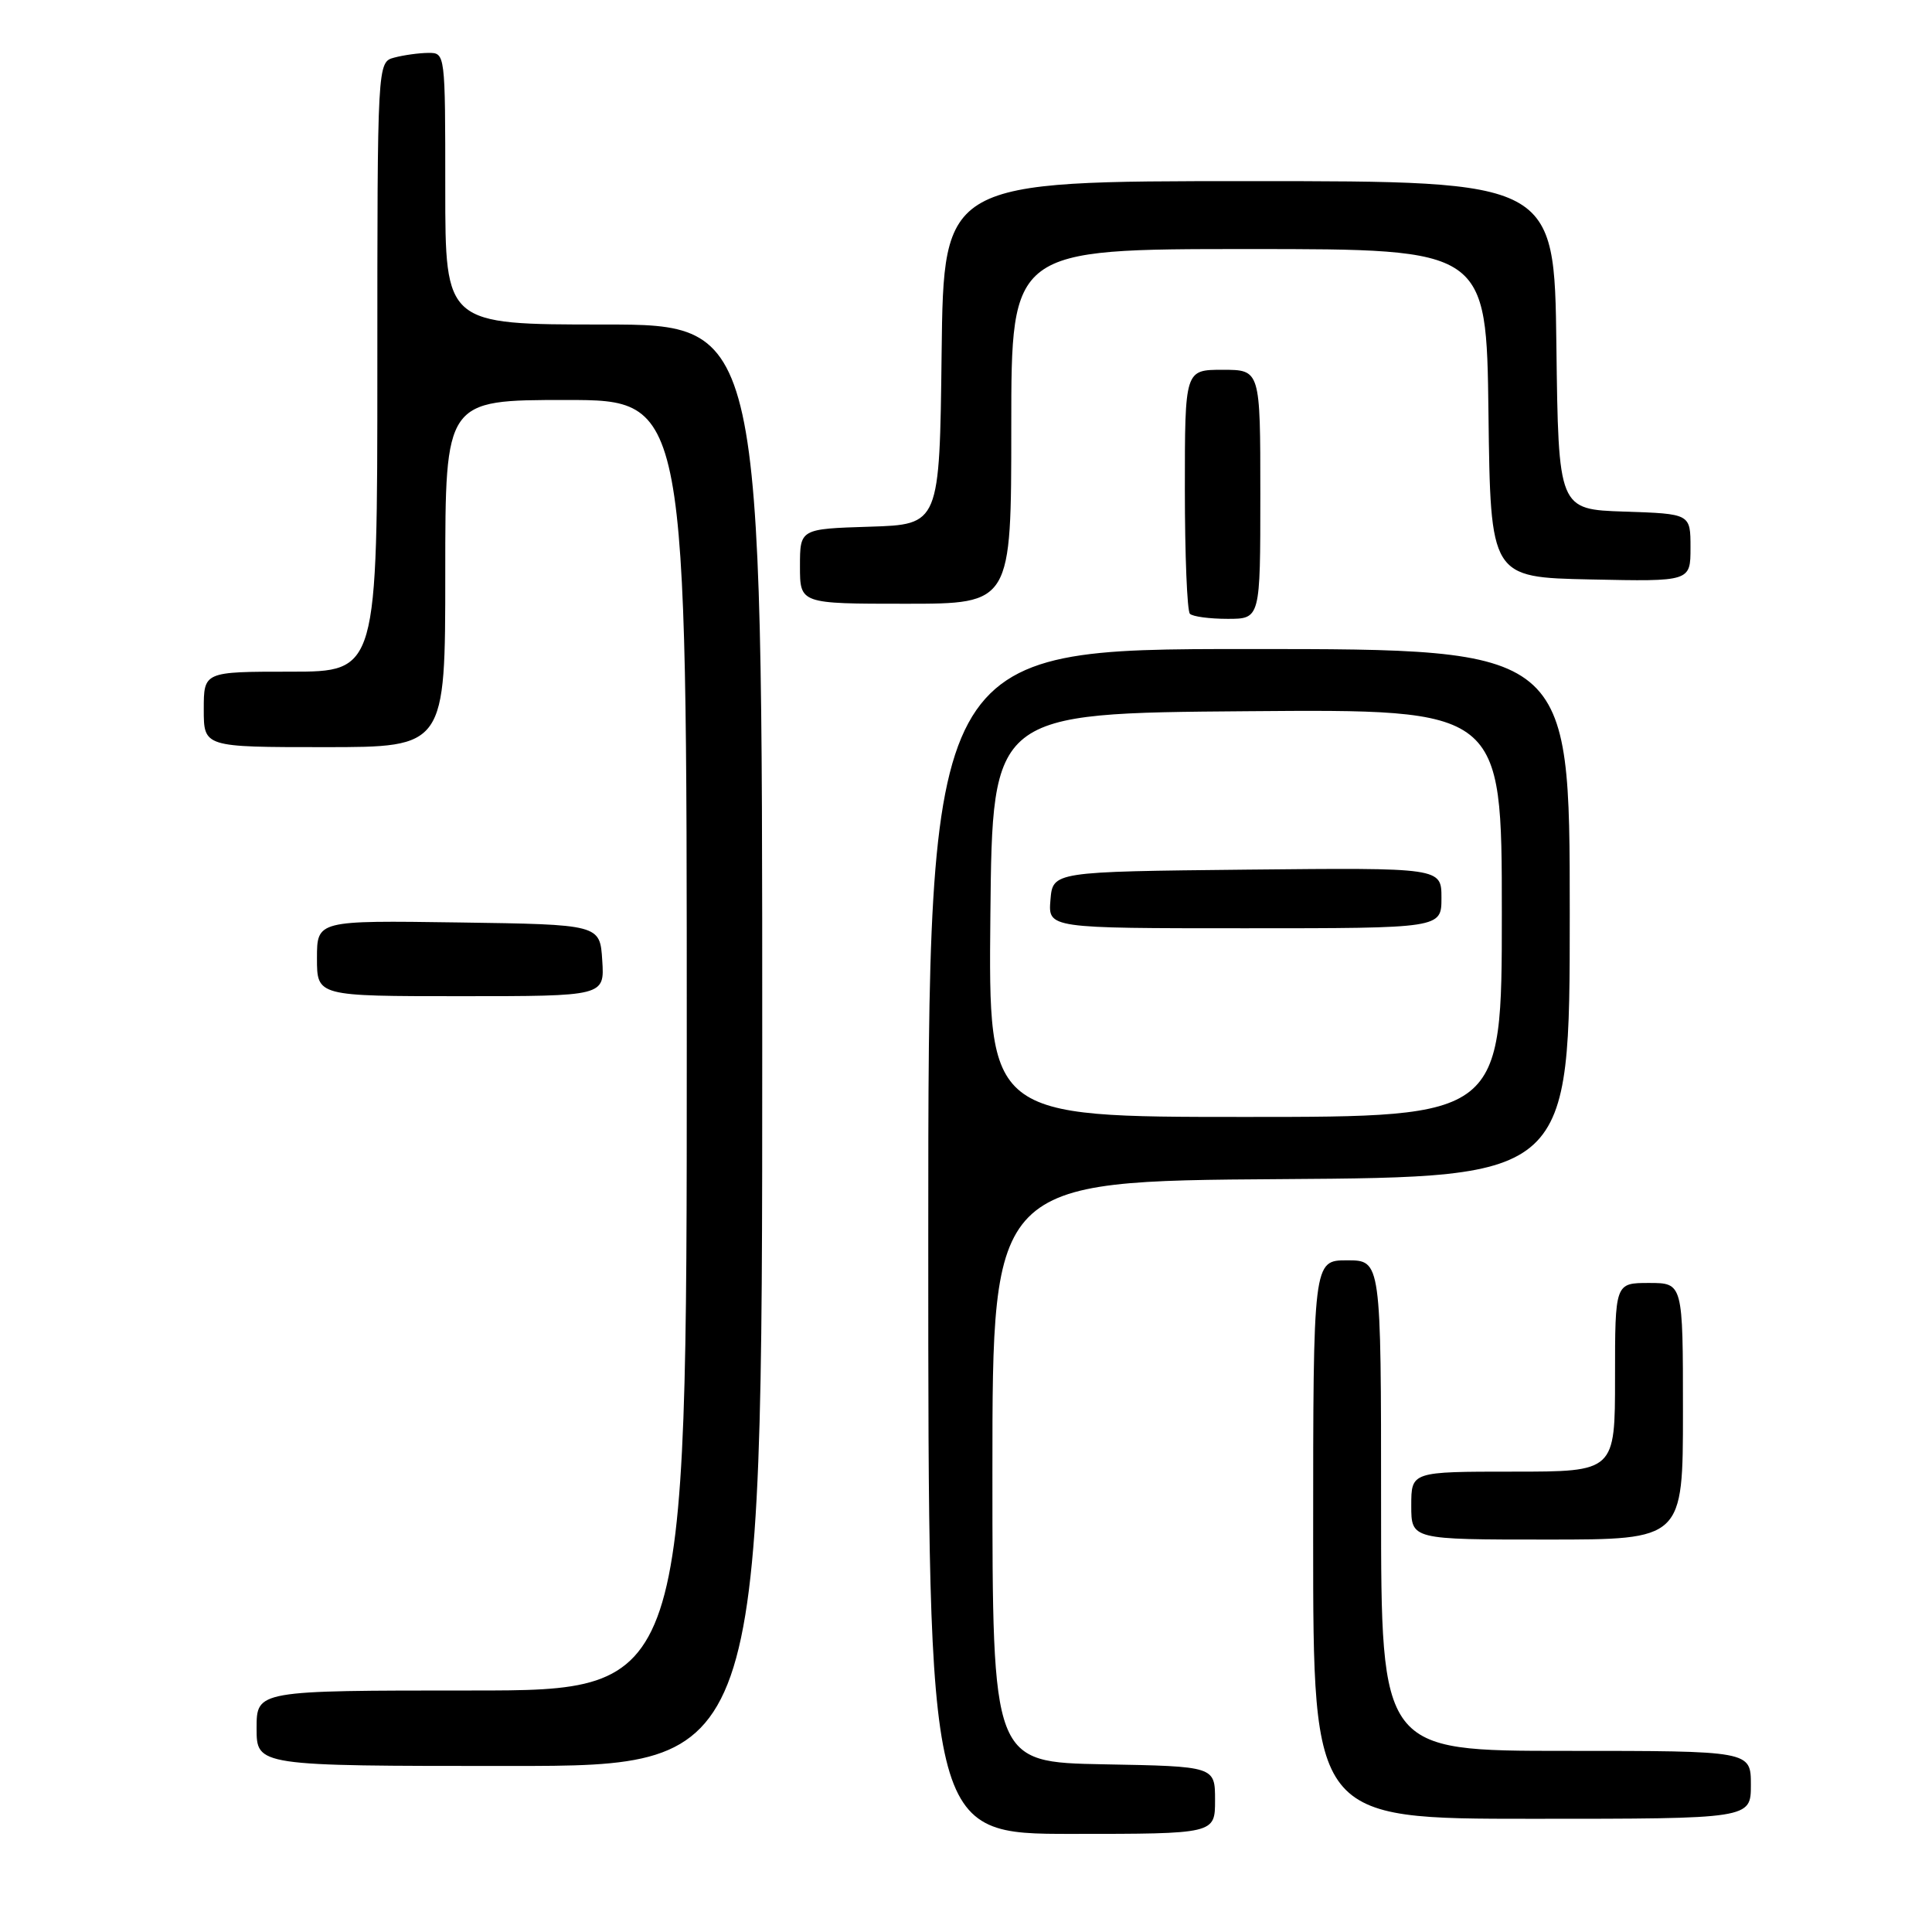 <?xml version="1.0" encoding="UTF-8" standalone="no"?>
<!DOCTYPE svg PUBLIC "-//W3C//DTD SVG 1.1//EN" "http://www.w3.org/Graphics/SVG/1.1/DTD/svg11.dtd" >
<svg xmlns="http://www.w3.org/2000/svg" xmlns:xlink="http://www.w3.org/1999/xlink" version="1.1" viewBox="0 0 256 256">
 <g >
 <path fill="currentColor"
d=" M 161.00 238.53 C 161.00 234.05 161.00 234.05 146.25 233.78 C 131.50 233.50 131.50 233.50 131.50 195.00 C 131.50 156.50 131.50 156.50 169.75 156.24 C 208.00 155.98 208.00 155.98 208.00 120.99 C 208.00 86.00 208.00 86.00 165.50 86.00 C 123.00 86.00 123.00 86.00 123.00 164.50 C 123.00 243.00 123.00 243.00 142.00 243.00 C 161.00 243.00 161.00 243.00 161.00 238.53 Z  M 232.00 236.50 C 232.00 232.00 232.00 232.00 207.50 232.00 C 183.00 232.00 183.00 232.00 183.00 199.50 C 183.00 167.00 183.00 167.00 178.50 167.00 C 174.00 167.00 174.00 167.00 174.00 204.00 C 174.00 241.00 174.00 241.00 203.00 241.00 C 232.00 241.00 232.00 241.00 232.00 236.50 Z  M 101.00 138.50 C 101.00 43.00 101.00 43.00 80.00 43.00 C 59.00 43.00 59.00 43.00 59.00 25.00 C 59.00 7.00 59.00 7.00 56.75 7.01 C 55.51 7.02 53.49 7.30 52.25 7.63 C 50.00 8.23 50.00 8.23 50.00 48.62 C 50.00 89.00 50.00 89.00 38.50 89.00 C 27.00 89.00 27.00 89.00 27.00 94.00 C 27.00 99.00 27.00 99.00 43.00 99.00 C 59.00 99.00 59.00 99.00 59.00 76.00 C 59.00 53.00 59.00 53.00 75.00 53.00 C 91.00 53.00 91.00 53.00 91.00 138.50 C 91.00 224.00 91.00 224.00 62.50 224.00 C 34.00 224.00 34.00 224.00 34.00 229.00 C 34.00 234.00 34.00 234.00 67.50 234.00 C 101.00 234.00 101.00 234.00 101.00 138.50 Z  M 223.00 187.00 C 223.00 170.00 223.00 170.00 218.50 170.00 C 214.00 170.00 214.00 170.00 214.00 182.50 C 214.00 195.00 214.00 195.00 200.50 195.00 C 187.00 195.00 187.00 195.00 187.00 199.50 C 187.00 204.00 187.00 204.00 205.00 204.00 C 223.00 204.00 223.00 204.00 223.00 187.00 Z  M 79.80 127.25 C 79.50 122.50 79.50 122.50 60.75 122.23 C 42.00 121.96 42.00 121.96 42.00 126.98 C 42.00 132.00 42.00 132.00 61.05 132.00 C 80.11 132.00 80.11 132.00 79.80 127.25 Z  M 167.00 65.50 C 167.00 49.00 167.00 49.00 162.00 49.00 C 157.00 49.00 157.00 49.00 157.00 64.83 C 157.00 73.54 157.30 80.97 157.67 81.33 C 158.03 81.70 160.28 82.00 162.67 82.00 C 167.00 82.00 167.00 82.00 167.00 65.50 Z  M 134.00 56.50 C 134.00 33.00 134.00 33.00 165.48 33.00 C 196.96 33.00 196.96 33.00 197.23 54.75 C 197.50 76.50 197.50 76.50 210.75 76.78 C 224.00 77.06 224.00 77.06 224.00 72.57 C 224.00 68.08 224.00 68.08 215.25 67.79 C 206.50 67.50 206.50 67.50 206.23 45.75 C 205.96 24.00 205.96 24.00 165.50 24.00 C 125.04 24.00 125.04 24.00 124.77 46.75 C 124.50 69.50 124.50 69.50 115.25 69.79 C 106.00 70.08 106.00 70.08 106.00 75.04 C 106.00 80.00 106.00 80.00 120.00 80.00 C 134.00 80.00 134.00 80.00 134.00 56.50 Z  M 131.23 121.25 C 131.50 94.50 131.50 94.50 165.25 94.24 C 199.00 93.97 199.00 93.97 199.00 120.99 C 199.00 148.00 199.00 148.00 164.98 148.00 C 130.97 148.00 130.97 148.00 131.23 121.25 Z  M 191.00 118.98 C 191.00 114.97 191.00 114.97 165.25 115.23 C 139.50 115.50 139.50 115.50 139.19 119.25 C 138.88 123.00 138.88 123.00 164.94 123.00 C 191.00 123.00 191.00 123.00 191.00 118.98 Z "/>
</g>
</svg>